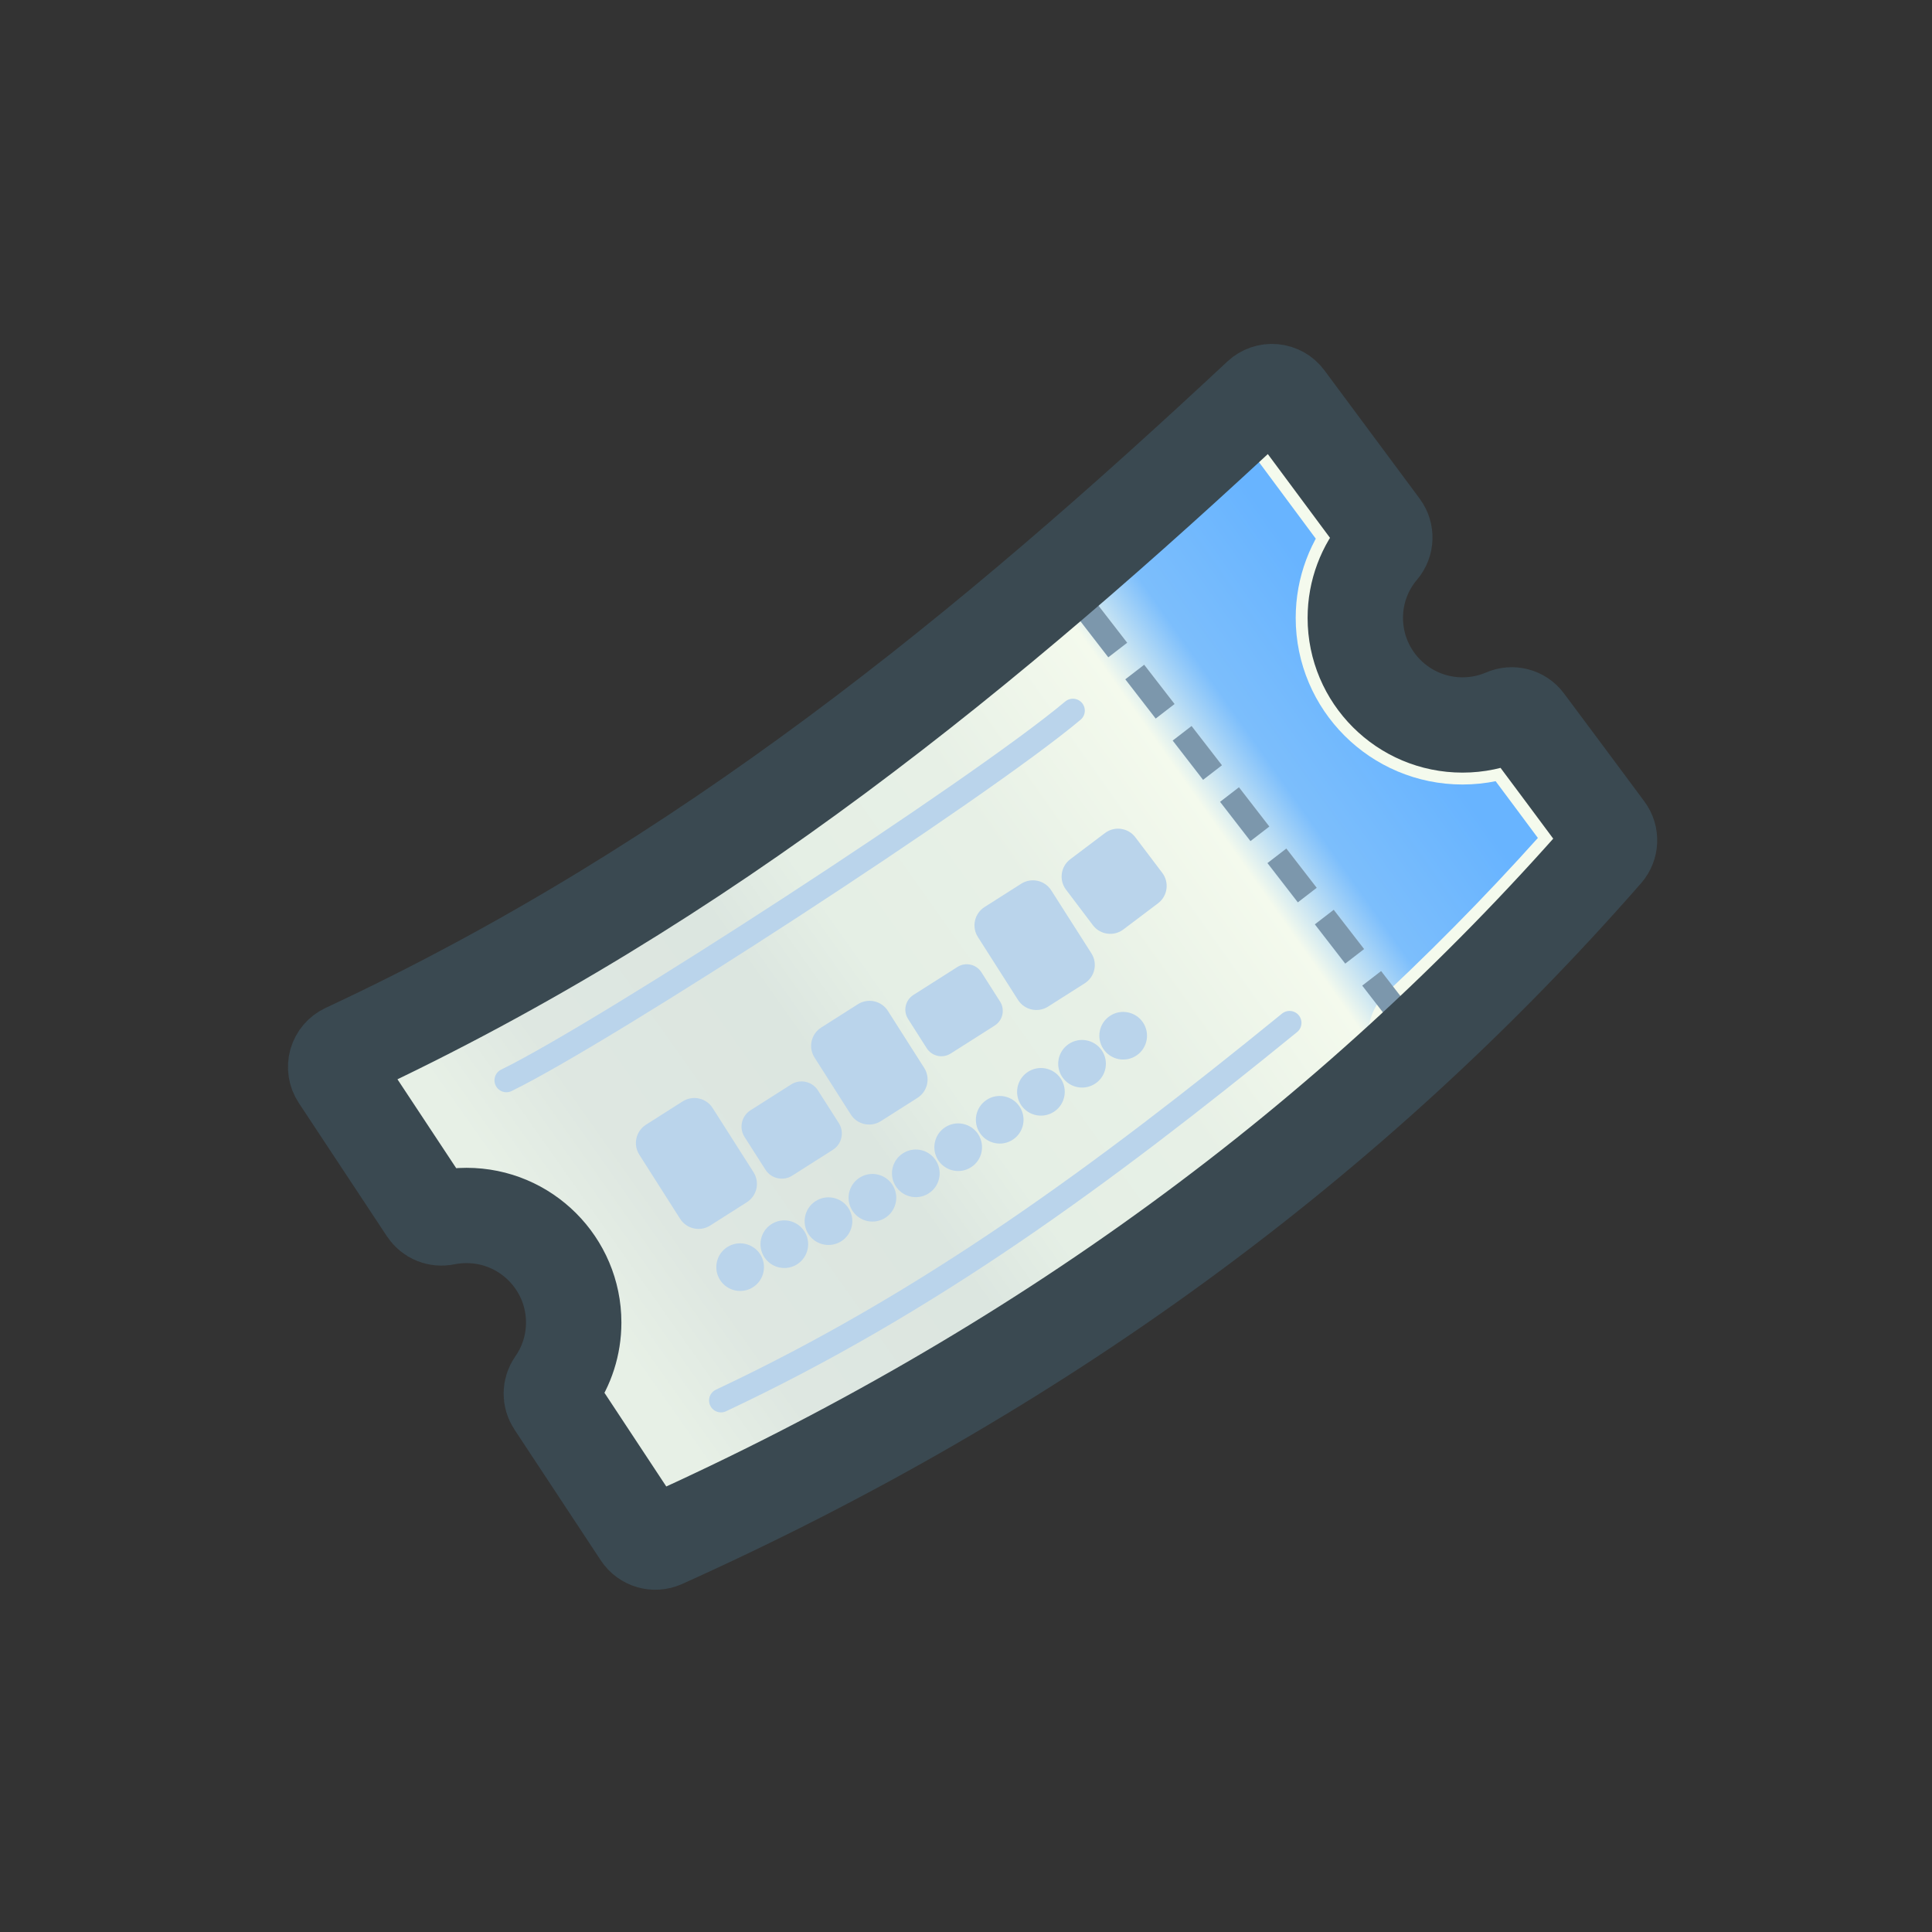 <?xml version="1.0" encoding="UTF-8" standalone="no"?>
<!DOCTYPE svg PUBLIC "-//W3C//DTD SVG 1.1//EN" "http://www.w3.org/Graphics/SVG/1.1/DTD/svg11.dtd">
<svg width="100%" height="100%" viewBox="0 0 751 751" version="1.1" xmlns="http://www.w3.org/2000/svg" xmlns:xlink="http://www.w3.org/1999/xlink" xml:space="preserve" xmlns:serif="http://www.serif.com/" style="fill-rule:evenodd;clip-rule:evenodd;stroke-linecap:round;stroke-linejoin:round;stroke-miterlimit:1.5;">
    <rect x="0" y="0" width="751" height="751" fill="#333333" stroke="none"/>
    <g transform="matrix(1,0,0,1,-1987,-5125)">
        <g id="mapIcon" transform="matrix(0.572,0,0,0.615,333.077,5125.19)">
            <rect x="2894.42" y="0" width="1312" height="1219" style="fill:none;"/>
            <g id="map" transform="matrix(3.889,0,0,3.613,-20810.7,54.443)">
                <path d="M6172.43,197.857C6171.2,198.115 6169.94,197.596 6169.25,196.549C6166.11,191.809 6157.68,179.027 6153.83,173.192C6153.34,172.446 6153.2,171.524 6153.44,170.665C6153.69,169.806 6154.29,169.095 6155.1,168.719C6218,139.345 6267.87,98.085 6314.84,54.173C6315.47,53.575 6316.34,53.278 6317.21,53.357C6318.08,53.436 6318.88,53.883 6319.4,54.586C6323.46,60.068 6332.46,72.2 6336.06,77.057C6336.9,78.202 6336.85,79.781 6335.93,80.869C6333.16,84.124 6331.5,88.341 6331.5,92.943C6331.5,103.28 6339.89,111.672 6350.23,111.672C6352.85,111.672 6355.34,111.135 6357.6,110.165C6358.9,109.584 6360.43,109.986 6361.28,111.131C6364.55,115.497 6372.12,125.706 6375.32,130.02C6376.18,131.178 6376.11,132.778 6375.17,133.865C6330.52,184.951 6275.52,225.021 6210.44,254.352C6209.07,254.969 6207.45,254.499 6206.62,253.242C6203.21,248.072 6194.68,235.133 6191.52,230.334C6190.82,229.285 6190.84,227.919 6191.56,226.888C6193.68,223.862 6194.92,220.179 6194.92,216.208C6194.92,205.872 6186.53,197.479 6176.19,197.479C6174.9,197.479 6173.65,197.609 6172.43,197.857Z" style="fill:url(#_Linear1);"/>
                <clipPath id="_clip2">
                    <path d="M6172.43,197.857C6171.2,198.115 6169.94,197.596 6169.25,196.549C6166.11,191.809 6157.68,179.027 6153.83,173.192C6153.34,172.446 6153.2,171.524 6153.44,170.665C6153.69,169.806 6154.29,169.095 6155.1,168.719C6218,139.345 6267.87,98.085 6314.84,54.173C6315.47,53.575 6316.34,53.278 6317.21,53.357C6318.08,53.436 6318.88,53.883 6319.4,54.586C6323.46,60.068 6332.46,72.2 6336.06,77.057C6336.9,78.202 6336.85,79.781 6335.93,80.869C6333.16,84.124 6331.5,88.341 6331.5,92.943C6331.5,103.28 6339.89,111.672 6350.23,111.672C6352.85,111.672 6355.34,111.135 6357.6,110.165C6358.9,109.584 6360.43,109.986 6361.28,111.131C6364.55,115.497 6372.12,125.706 6375.32,130.02C6376.18,131.178 6376.11,132.778 6375.17,133.865C6330.52,184.951 6275.52,225.021 6210.44,254.352C6209.07,254.969 6207.45,254.499 6206.62,253.242C6203.21,248.072 6194.68,235.133 6191.52,230.334C6190.82,229.285 6190.84,227.919 6191.56,226.888C6193.68,223.862 6194.92,220.179 6194.92,216.208C6194.92,205.872 6186.53,197.479 6176.19,197.479C6174.9,197.479 6173.65,197.609 6172.43,197.857Z"/>
                </clipPath>
                <g clip-path="url(#_clip2)">
                    <path d="M6317.35,51.819C6317.35,51.819 6331.34,70.689 6336.06,77.057C6336.9,78.202 6336.85,79.781 6335.93,80.869C6333.16,84.124 6331.5,88.341 6331.5,92.943C6331.5,103.28 6339.89,111.672 6350.23,111.672C6352.85,111.672 6355.34,111.135 6357.6,110.165C6358.9,109.584 6360.43,109.986 6361.28,111.131C6364.55,115.496 6372.12,125.705 6375.32,130.019C6376.18,131.178 6376.11,132.778 6375.17,133.865C6365.33,145.122 6354.99,155.845 6344.15,166.036" style="fill:none;stroke:rgb(244,250,237);stroke-width:20.83px;"/>
                    <g transform="matrix(1,0,0,1,-4.111,4.111)">
                        <path d="M6280.24,79.924L6283.54,77.377L6287.47,82.46L6284.17,85.008L6280.24,79.924ZM6287.14,88.855L6290.44,86.308L6295.75,93.177L6292.45,95.725L6287.14,88.855ZM6295.42,99.572L6298.72,97.025L6304.03,103.894L6300.73,106.442L6295.42,99.572ZM6303.7,110.289L6307,107.742L6312.31,114.611L6309.01,117.159L6303.7,110.289ZM6311.98,121.006L6315.28,118.459L6320.59,125.329L6317.29,127.876L6311.98,121.006ZM6320.26,131.723L6323.56,129.176L6328.87,136.045L6325.57,138.593L6320.26,131.723ZM6328.54,142.44L6331.84,139.893L6337.15,146.763L6333.85,149.31L6328.54,142.44ZM6336.82,153.157L6340.12,150.61L6345.43,157.48L6342.13,160.027L6336.82,153.157ZM6345.1,163.875L6348.4,161.327L6352.33,166.411L6349.03,168.958L6345.1,163.875Z" style="fill:rgb(124,151,172);"/>
                    </g>
                    <g transform="matrix(0.798,-0.603,0.383,0.507,1259.39,3785.03)">
                        <path d="M6217.51,188.268L6217.51,200.542C6217.51,203.841 6215.81,206.52 6213.71,206.52L6206.12,206.52C6204.02,206.52 6202.32,203.841 6202.32,200.542L6202.32,188.268C6202.32,184.969 6204.02,182.291 6206.12,182.291L6213.71,182.291C6215.81,182.291 6217.51,184.969 6217.51,188.268Z" style="fill:rgb(186,212,235);"/>
                    </g>
                    <g transform="matrix(1,0,0,1,-0.521,6.66134e-16)">
                        <path d="M6282.67,109.164C6266.36,122.897 6200.86,165.457 6183.68,173.836" style="fill:none;stroke:rgb(186,212,235);stroke-width:4.17px;"/>
                    </g>
                    <g transform="matrix(1,0,0,1,38.269,59.864)">
                        <path d="M6281.74,103.919C6248.67,130.881 6218.56,152.937 6182.39,169.981" style="fill:none;stroke:rgb(186,212,235);stroke-width:4.17px;"/>
                    </g>
                    <g transform="matrix(1,0,0,1,41.61,36.539)">
                        <path d="M6246.98,126.053C6248.88,124.758 6251.48,125.25 6252.77,127.15C6254.07,129.051 6253.57,131.645 6251.68,132.94C6249.77,134.235 6247.18,133.743 6245.89,131.843C6244.59,129.942 6245.08,127.348 6246.98,126.053ZM6239.79,130.962C6241.69,129.664 6244.28,130.153 6245.58,132.052C6246.88,133.95 6246.39,136.545 6244.49,137.842C6242.59,139.14 6240,138.651 6238.7,136.752C6237.4,134.854 6237.89,132.259 6239.79,130.962ZM6232.61,135.869C6234.51,134.573 6237.1,135.063 6238.4,136.962C6239.69,138.862 6239.2,141.456 6237.3,142.753C6235.4,144.049 6232.81,143.559 6231.51,141.659C6230.22,139.76 6230.71,137.165 6232.61,135.869ZM6225.43,140.744C6227.33,139.459 6229.93,139.965 6231.21,141.872C6232.49,143.779 6231.99,146.371 6230.08,147.656C6228.18,148.94 6225.58,148.435 6224.3,146.528C6223.01,144.621 6223.52,142.029 6225.43,140.744ZM6218.24,145.497C6220.17,144.252 6222.75,144.811 6224,146.744C6225.24,148.677 6224.69,151.258 6222.75,152.503C6220.82,153.748 6218.24,153.19 6216.99,151.257C6215.75,149.323 6216.31,146.743 6218.24,145.497ZM6210.98,149.981C6212.96,148.814 6215.52,149.476 6216.68,151.458C6217.85,153.44 6217.19,155.996 6215.2,157.163C6213.22,158.329 6210.67,157.667 6209.5,155.685C6208.33,153.703 6209,151.147 6210.98,149.981ZM6203.52,154.183C6205.54,153.085 6208.07,153.833 6209.17,155.854C6210.27,157.874 6209.52,160.406 6207.5,161.504C6205.48,162.603 6202.95,161.854 6201.85,159.834C6200.75,157.813 6201.5,155.281 6203.52,154.183ZM6195.89,158.248C6197.93,157.178 6200.45,157.963 6201.52,159.998C6202.59,162.034 6201.8,164.555 6199.77,165.625C6197.73,166.695 6195.21,165.911 6194.14,163.875C6193.07,161.839 6193.86,159.318 6195.89,158.248ZM6188.19,162.27C6190.23,161.208 6192.75,162.002 6193.81,164.042C6194.87,166.082 6194.08,168.6 6192.04,169.662C6190,170.724 6187.48,169.929 6186.42,167.889C6185.36,165.849 6186.15,163.331 6188.19,162.27ZM6180.47,166.284C6182.51,165.223 6185.03,166.018 6186.09,168.058C6187.15,170.099 6186.36,172.617 6184.32,173.677C6182.28,174.738 6179.76,173.943 6178.7,171.903C6177.64,169.863 6178.43,167.345 6180.47,166.284Z" style="fill:rgb(186,212,235);"/>
                    </g>
                    <g transform="matrix(0.844,-0.537,0.463,0.728,885.186,3381.58)">
                        <path d="M6217.51,186.693L6217.51,202.118C6217.51,204.547 6215.81,206.52 6213.71,206.52L6206.12,206.52C6204.02,206.52 6202.32,204.547 6202.32,202.118L6202.32,186.693C6202.32,184.263 6204.02,182.291 6206.12,182.291L6213.71,182.291C6215.81,182.291 6217.51,184.263 6217.51,186.693Z" style="fill:rgb(186,212,235);"/>
                    </g>
                    <g transform="matrix(0.844,-0.537,0.301,0.472,933.328,3425.5)">
                        <path d="M6217.51,188.348L6217.51,200.463C6217.51,203.806 6215.99,206.52 6214.12,206.52L6205.71,206.52C6203.84,206.52 6202.32,203.806 6202.32,200.463L6202.32,188.348C6202.32,185.005 6203.84,182.291 6205.71,182.291L6214.12,182.291C6215.99,182.291 6217.51,185.005 6217.51,188.348Z" style="fill:rgb(186,212,235);"/>
                    </g>
                    <g transform="matrix(0.844,-0.537,0.43,0.676,921.82,3374.06)">
                        <path d="M6217.51,187.029L6217.51,201.782C6217.51,204.397 6215.81,206.52 6213.71,206.52L6206.12,206.52C6204.02,206.52 6202.32,204.397 6202.32,201.782L6202.32,187.029C6202.32,184.414 6204.02,182.291 6206.12,182.291L6213.71,182.291C6215.81,182.291 6217.51,184.414 6217.51,187.029Z" style="fill:rgb(186,212,235);"/>
                    </g>
                    <g transform="matrix(0.844,-0.537,0.269,0.423,967.922,3414.07)">
                        <path d="M6217.51,188.348L6217.51,200.463C6217.51,203.806 6216.15,206.52 6214.47,206.52L6205.36,206.52C6203.68,206.52 6202.32,203.806 6202.32,200.463L6202.32,188.348C6202.32,185.005 6203.68,182.291 6205.36,182.291L6214.47,182.291C6216.15,182.291 6217.51,185.005 6217.51,188.348Z" style="fill:rgb(186,212,235);"/>
                    </g>
                    <g transform="matrix(0.844,-0.537,0.458,0.719,945.261,3345.14)">
                        <path d="M6217.51,186.743L6217.51,202.068C6217.51,204.525 6215.81,206.52 6213.71,206.52L6206.12,206.52C6204.02,206.52 6202.32,204.525 6202.32,202.068L6202.32,186.743C6202.32,184.286 6204.02,182.291 6206.12,182.291L6213.71,182.291C6215.81,182.291 6217.51,184.286 6217.51,186.743Z" style="fill:rgb(186,212,235);"/>
                    </g>
                </g>
                <path d="M6172.43,197.857C6171.2,198.115 6169.94,197.596 6169.25,196.549C6166.11,191.809 6157.68,179.027 6153.83,173.192C6153.34,172.446 6153.2,171.524 6153.44,170.665C6153.69,169.806 6154.29,169.095 6155.1,168.719C6218,139.345 6267.87,98.085 6314.84,54.173C6315.47,53.575 6316.34,53.278 6317.21,53.357C6318.08,53.436 6318.88,53.883 6319.4,54.586C6323.46,60.068 6332.46,72.2 6336.06,77.057C6336.9,78.202 6336.85,79.781 6335.93,80.869C6333.16,84.124 6331.5,88.341 6331.5,92.943C6331.5,103.28 6339.89,111.672 6350.23,111.672C6352.85,111.672 6355.34,111.135 6357.6,110.165C6358.9,109.584 6360.43,109.986 6361.28,111.131C6364.55,115.497 6372.12,125.706 6375.32,130.02C6376.18,131.178 6376.11,132.778 6375.17,133.865C6330.52,184.951 6275.52,225.021 6210.44,254.352C6209.07,254.969 6207.45,254.499 6206.62,253.242C6203.21,248.072 6194.68,235.133 6191.52,230.334C6190.82,229.285 6190.84,227.919 6191.56,226.888C6193.68,223.862 6194.92,220.179 6194.92,216.208C6194.92,205.872 6186.53,197.479 6176.19,197.479C6174.9,197.479 6173.65,197.609 6172.43,197.857Z" style="fill:none;stroke:rgb(58,73,81);stroke-width:16.67px;"/>
            </g>
        </g>
    </g>
    <defs>
        <linearGradient id="_Linear1" x1="0" y1="0" x2="1" y2="0" gradientUnits="userSpaceOnUse" gradientTransform="matrix(-142.422,101.815,-101.815,-142.422,6335.89,103.867)"><stop offset="0" style="stop-color:rgb(104,180,255);stop-opacity:1"/><stop offset="0.14" style="stop-color:rgb(124,190,252);stop-opacity:1"/><stop offset="0.22" style="stop-color:rgb(244,250,237);stop-opacity:1"/><stop offset="0.41" style="stop-color:rgb(231,240,230);stop-opacity:1"/><stop offset="0.58" style="stop-color:rgb(229,239,229);stop-opacity:1"/><stop offset="0.68" style="stop-color:rgb(220,230,224);stop-opacity:1"/><stop offset="0.89" style="stop-color:rgb(222,231,225);stop-opacity:1"/><stop offset="1" style="stop-color:rgb(231,240,230);stop-opacity:1"/></linearGradient>
    </defs>
</svg>
